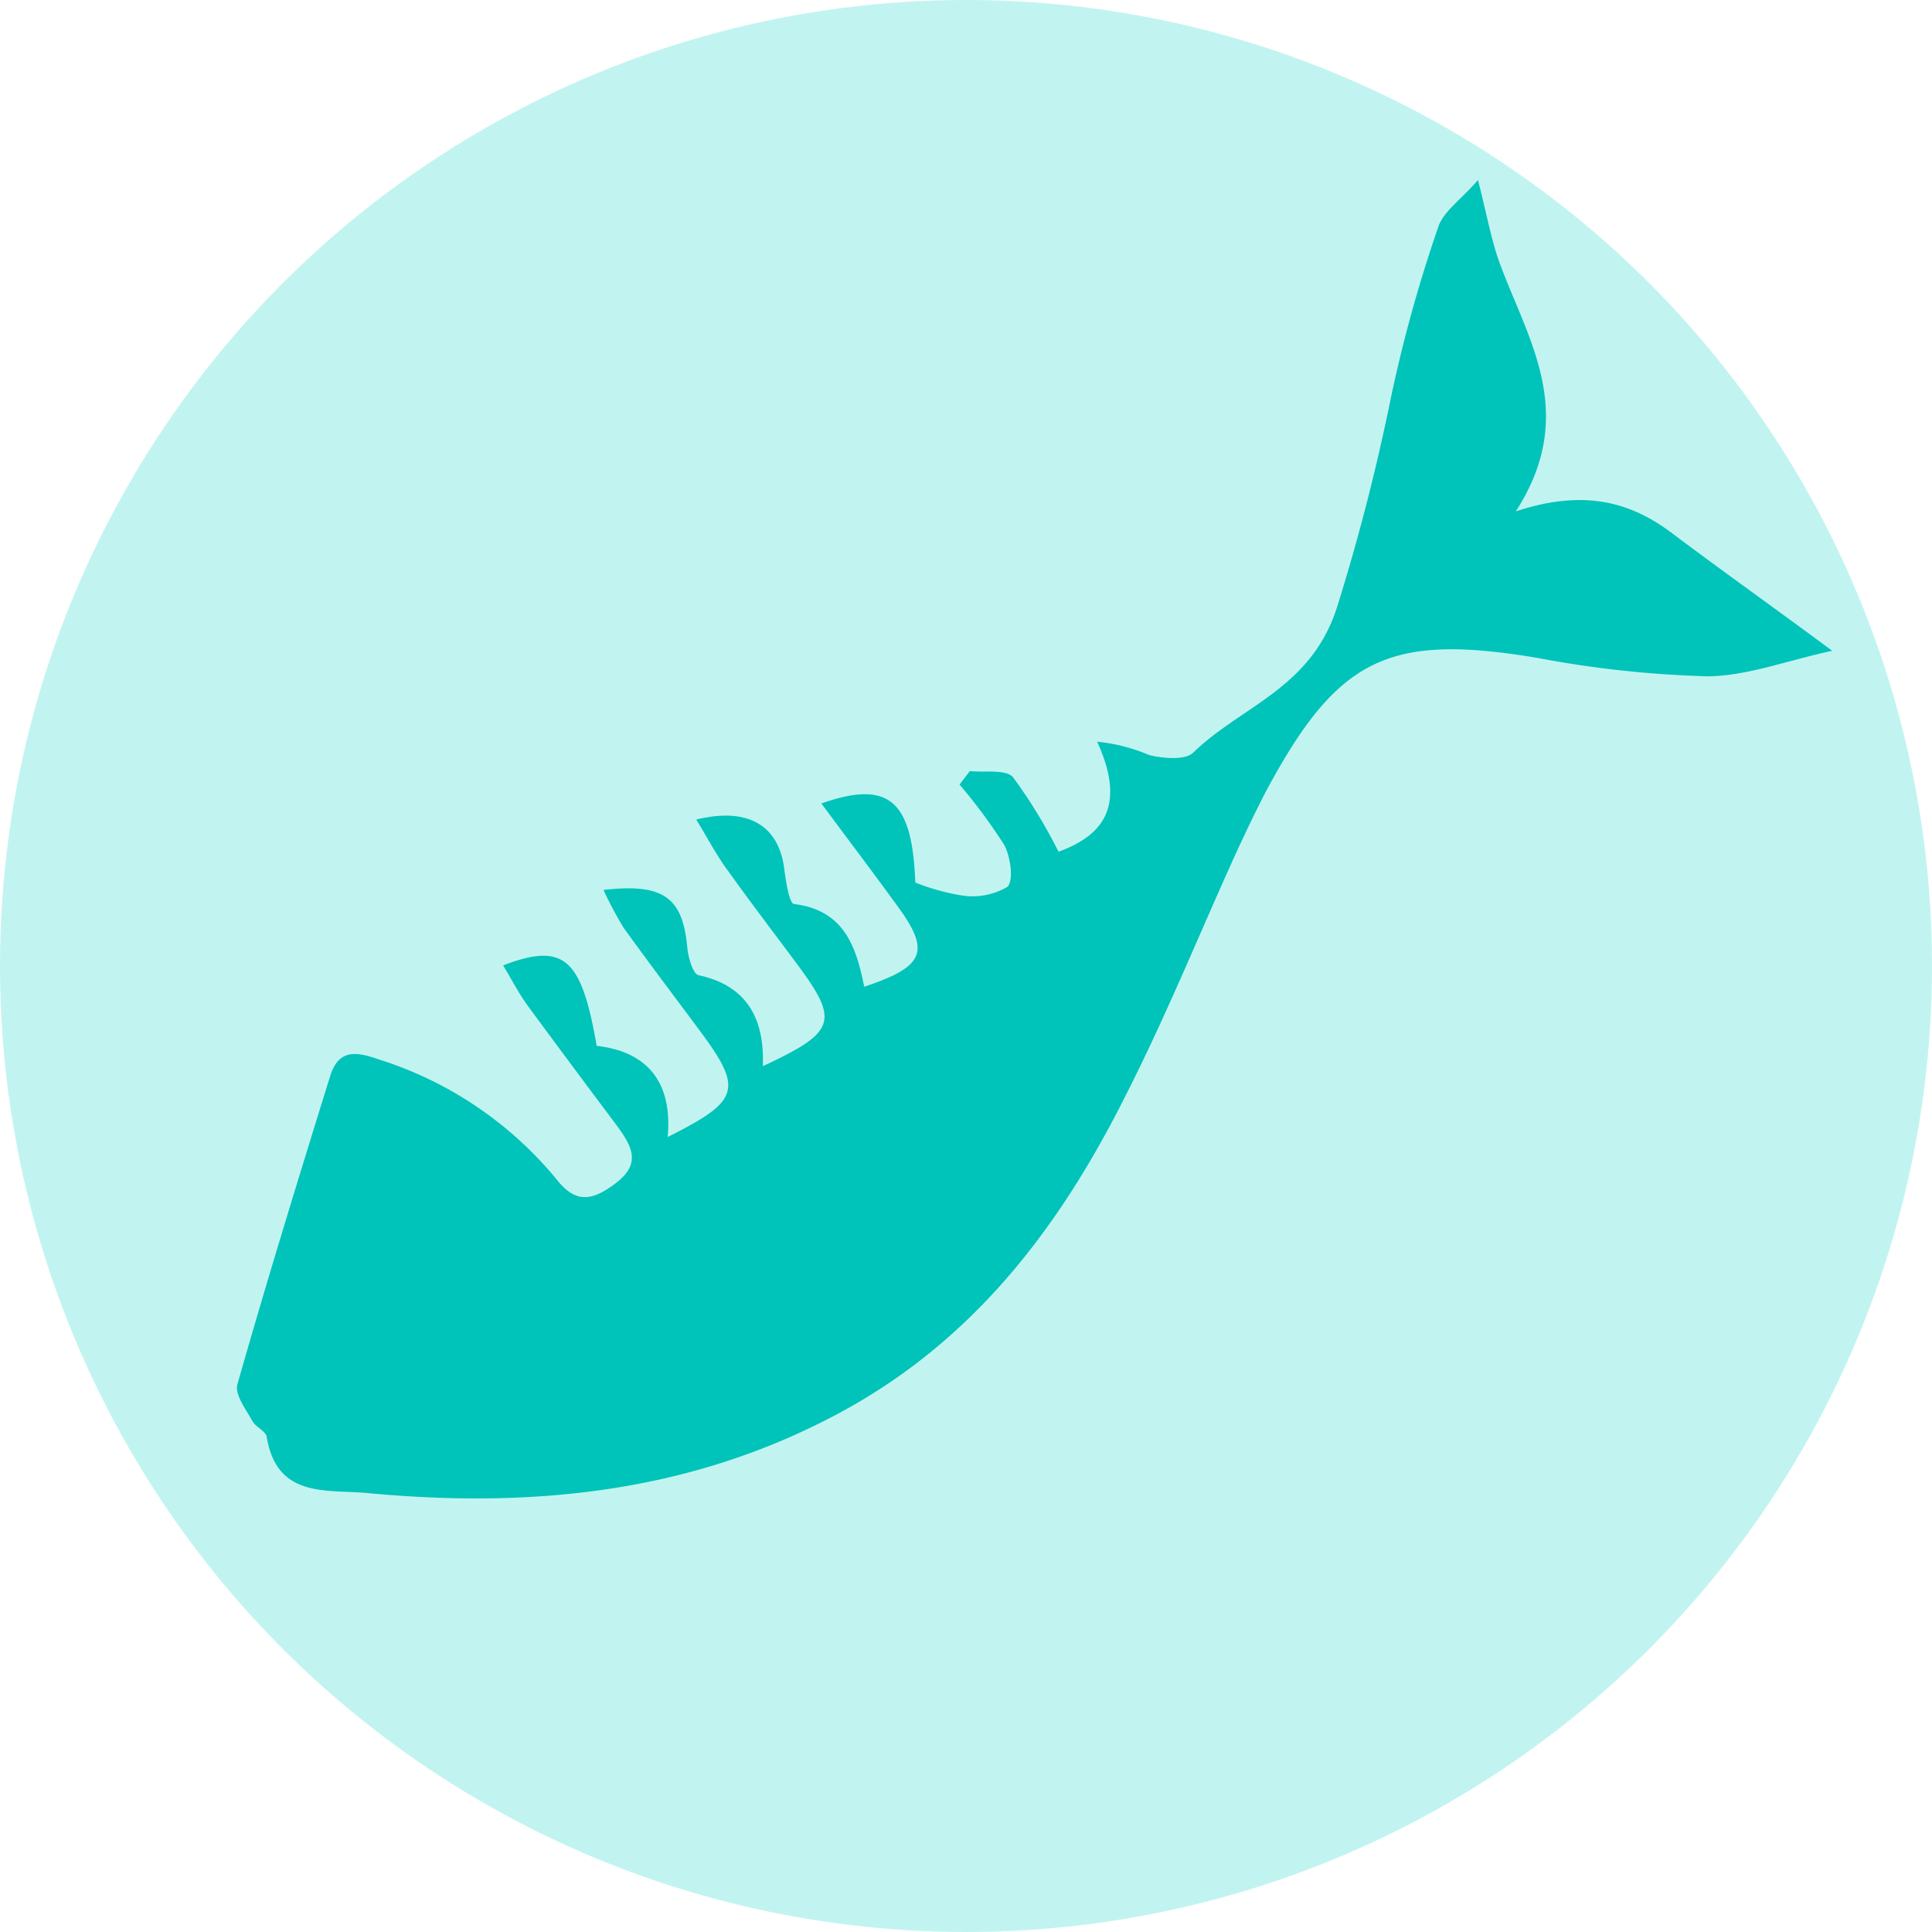 <svg xmlns="http://www.w3.org/2000/svg" viewBox="0 0 96.04 96.04"><defs><style>.cls-1{fill:#c1f4f0;}.cls-2{fill:#00c3ba;}</style></defs><g id="Layer_2" data-name="Layer 2"><g id="Layer_1-2" data-name="Layer 1"><circle class="cls-1" cx="48.02" cy="48.02" r="48.02"/><path class="cls-2" d="M91.08,32.35c-3-2.22-5.51-4-7.93-5.82-2.11-1.6-4.42-2.22-7.8-1.11,3.13-4.85.61-8.51-.8-12.34-.42-1.15-.63-2.38-1.08-4.13-.86,1-1.77,1.59-2,2.41a70.48,70.48,0,0,0-2.33,8.42,104.16,104.16,0,0,1-2.64,10.29c-1.27,4.16-4.78,5-7.18,7.34-.39.39-1.48.29-2.18.13a8.77,8.77,0,0,0-2.6-.67c1.49,3.27.23,4.68-1.92,5.47a25.85,25.85,0,0,0-2.26-3.7c-.35-.41-1.41-.23-2.15-.31L47.7,39A27.37,27.37,0,0,1,49.92,42c.32.6.48,1.8.15,2.09a3.42,3.42,0,0,1-2.28.42,10.74,10.74,0,0,1-2.29-.64c-.15-4-1.24-5.14-4.67-3.93,1.32,1.78,2.57,3.43,3.79,5.11,1.64,2.24,1.36,3-1.66,4-.4-2-1-3.8-3.48-4.11-.24,0-.41-1.1-.49-1.71-.26-2.16-1.75-3.13-4.38-2.49.56.91,1,1.77,1.58,2.55,1.11,1.55,2.26,3.06,3.4,4.59,2.14,2.88,2,3.41-1.67,5.12.09-2.34-.77-4-3.19-4.52-.29-.06-.53-.92-.57-1.43C33.93,44.64,33,43.89,30,44.24a18.89,18.89,0,0,0,1,1.88c1.24,1.72,2.52,3.41,3.79,5.12,2.16,2.91,2,3.48-1.6,5.28.25-2.7-1-4.25-3.53-4.53-.75-4.36-1.62-5.16-4.65-4,.42.69.77,1.38,1.22,2q2.21,3,4.46,6c.73,1,1.19,1.85-.06,2.81s-2.06,1-3-.22a18.73,18.73,0,0,0-8.81-5.92c-1.19-.42-2-.47-2.41.84-1.58,5.09-3.15,10.19-4.61,15.32-.14.5.42,1.23.74,1.81.16.31.67.5.72.8.5,3.07,3,2.6,5,2.79,8.18.77,16.09,0,23.5-4C48.49,66.59,52.74,60.9,56,54.37c2-3.94,3.64-8,5.46-12,.49-1.06,1-2.13,1.54-3.16,3.53-6.54,6.08-7.73,13.4-6.51a53,53,0,0,0,8.5.92C86.85,33.6,88.81,32.84,91.08,32.35Z"/></g></g></svg>